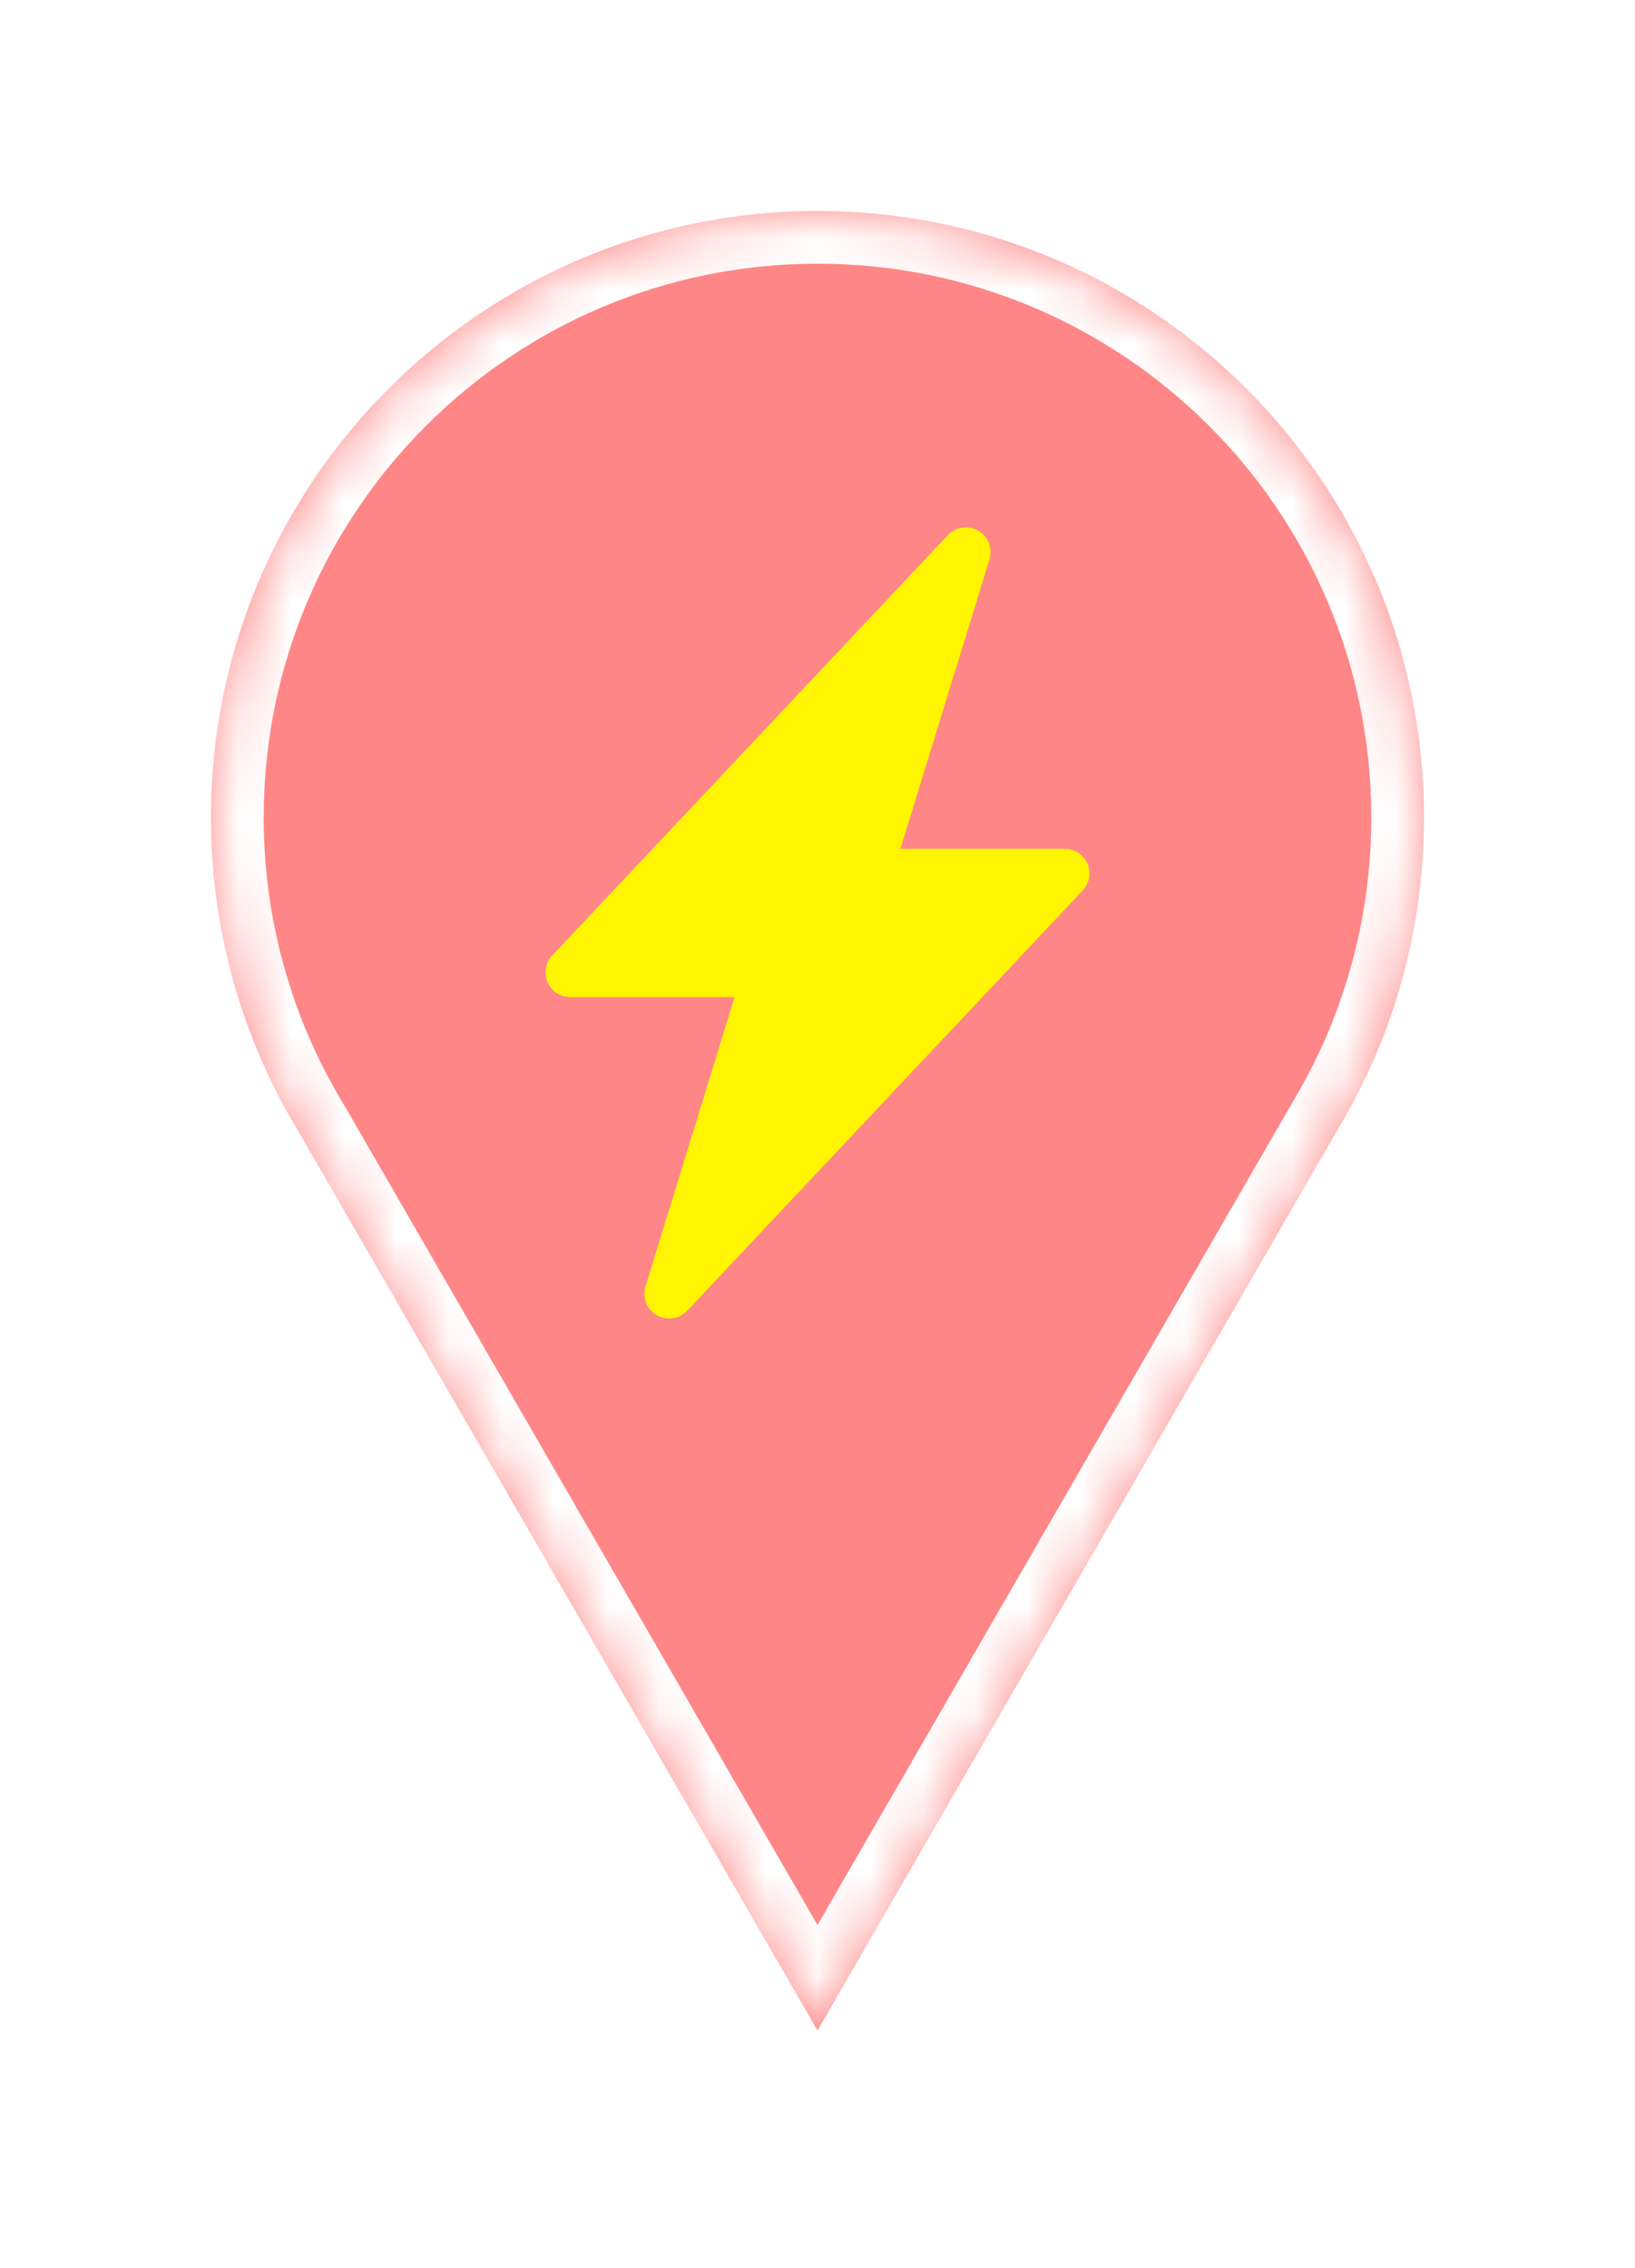 <svg width="31" height="43" viewBox="0 0 31 43" fill="none" xmlns="http://www.w3.org/2000/svg">
<g filter="url(#filter0_d_24_237)">
<mask id="path-1-inside-1_24_237" fill="white">
<path fill-rule="evenodd" clip-rule="evenodd" d="M25.359 17.424C26.401 15.694 27 13.667 27 11.5C27 5.149 21.851 0 15.5 0C9.149 0 4 5.149 4 11.5C4 13.666 4.599 15.692 5.64 17.421L15.5 34.5L25.359 17.424Z"/>
</mask>
<path fill-rule="evenodd" clip-rule="evenodd" d="M25.359 17.424C26.401 15.694 27 13.667 27 11.5C27 5.149 21.851 0 15.5 0C9.149 0 4 5.149 4 11.5C4 13.666 4.599 15.692 5.64 17.421L15.5 34.5L25.359 17.424Z" fill="#FE8686"/>
<path d="M25.359 17.424L24.502 16.908L24.497 16.916L24.493 16.924L25.359 17.424ZM5.64 17.421L6.506 16.921L6.501 16.913L6.496 16.906L5.64 17.421ZM15.5 34.5L14.634 35L15.5 36.5L16.366 35L15.5 34.5ZM26 11.5C26 13.48 25.453 15.329 24.502 16.908L26.216 17.94C27.349 16.058 28 13.854 28 11.5H26ZM15.5 1C21.299 1 26 5.701 26 11.5H28C28 4.596 22.404 -1 15.5 -1V1ZM5 11.5C5 5.701 9.701 1 15.5 1V-1C8.596 -1 3 4.596 3 11.5H5ZM6.496 16.906C5.547 15.327 5 13.479 5 11.5H3C3 13.852 3.651 16.056 4.783 17.937L6.496 16.906ZM16.366 34L6.506 16.921L4.774 17.921L14.634 35L16.366 34ZM24.493 16.924L14.634 34L16.366 35L26.225 17.924L24.493 16.924Z" fill="white" mask="url(#path-1-inside-1_24_237)"/>
<g clip-path="url(#clip0_24_237)">
<path d="M18.548 6.064C18.64 6.117 18.711 6.2 18.749 6.298C18.788 6.397 18.792 6.506 18.761 6.607L17.072 12.094H20.188C20.279 12.094 20.369 12.12 20.445 12.171C20.522 12.221 20.582 12.293 20.618 12.377C20.654 12.461 20.665 12.554 20.649 12.644C20.634 12.734 20.592 12.817 20.529 12.884L13.029 20.853C12.956 20.93 12.86 20.98 12.755 20.996C12.65 21.011 12.543 20.99 12.451 20.937C12.36 20.884 12.289 20.801 12.251 20.702C12.212 20.604 12.208 20.495 12.239 20.393L13.928 14.906H10.812C10.721 14.906 10.631 14.88 10.555 14.829C10.478 14.779 10.418 14.707 10.382 14.623C10.346 14.539 10.335 14.446 10.351 14.356C10.367 14.266 10.408 14.182 10.471 14.116L17.971 6.147C18.044 6.07 18.14 6.02 18.245 6.005C18.349 5.989 18.456 6.01 18.548 6.063V6.064Z" fill="#FFF500"/>
</g>
</g>
<defs>
<filter id="filter0_d_24_237" x="0" y="0" width="31" height="42.5" filterUnits="userSpaceOnUse" color-interpolation-filters="sRGB">
<feFlood flood-opacity="0" result="BackgroundImageFix"/>
<feColorMatrix in="SourceAlpha" type="matrix" values="0 0 0 0 0 0 0 0 0 0 0 0 0 0 0 0 0 0 127 0" result="hardAlpha"/>
<feOffset dy="4"/>
<feGaussianBlur stdDeviation="2"/>
<feComposite in2="hardAlpha" operator="out"/>
<feColorMatrix type="matrix" values="0 0 0 0 0 0 0 0 0 0 0 0 0 0 0 0 0 0 0.25 0"/>
<feBlend mode="normal" in2="BackgroundImageFix" result="effect1_dropShadow_24_237"/>
<feBlend mode="normal" in="SourceGraphic" in2="effect1_dropShadow_24_237" result="shape"/>
</filter>
<clipPath id="clip0_24_237">
<rect width="15" height="15" fill="white" transform="translate(8 6)"/>
</clipPath>
</defs>
</svg>
